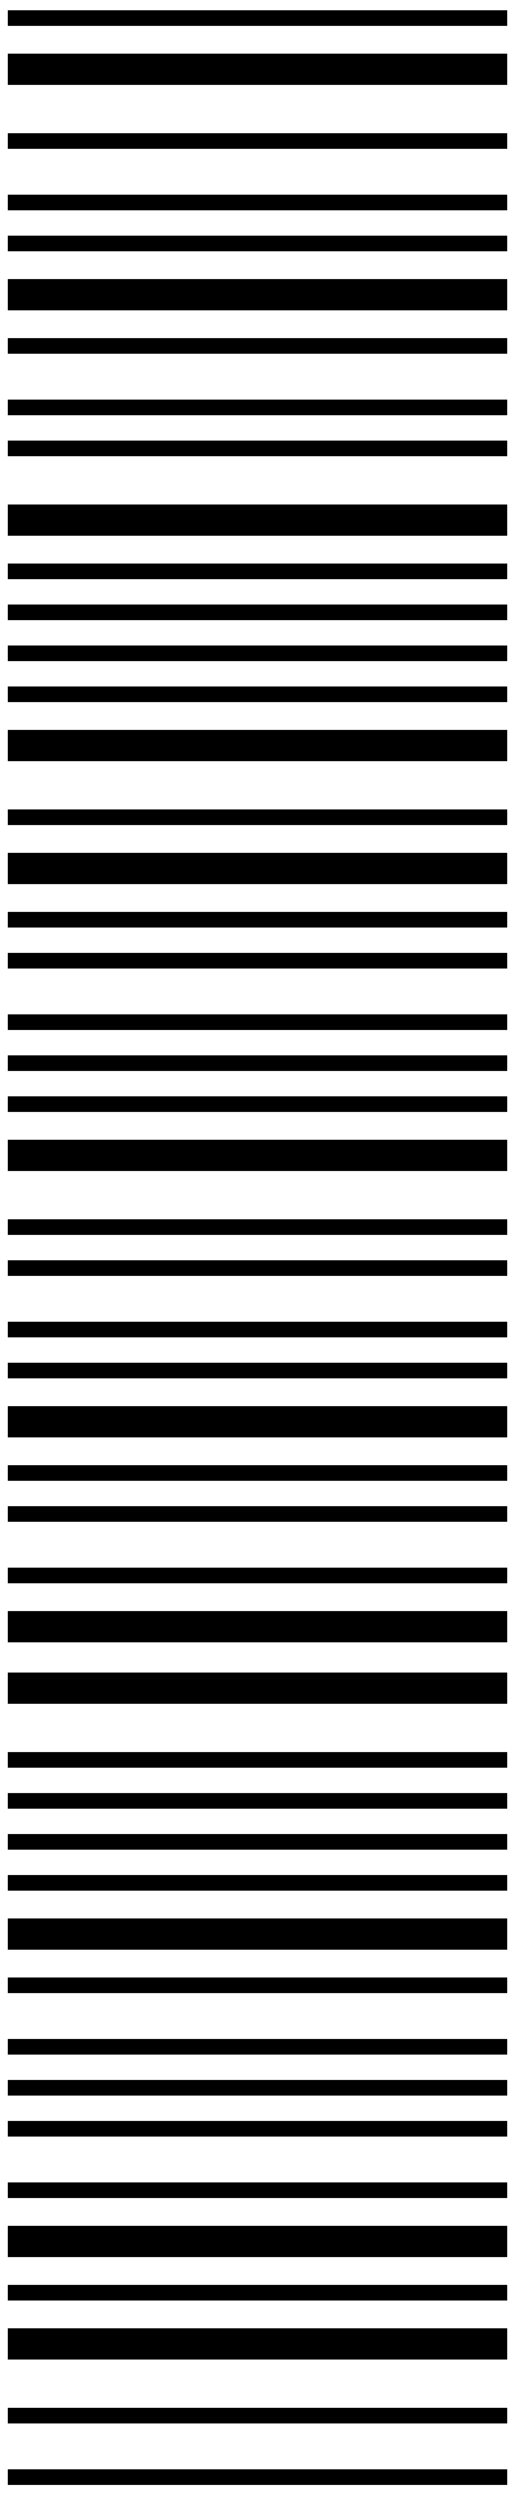 <svg viewBox="0 0 33 160" version="1.1" xmlns="http://www.w3.org/2000/svg" xmlns:xlink="http://www.w3.org/1999/xlink">
    <!-- Generator: Sketch 47.1 (45422) - http://www.bohemiancoding.com/sketch -->
    <title>barcode</title>
    <defs></defs>
    <g id="Page-1" stroke-width="1" fill-rule="evenodd">
        <g id="barcode" fill-rule="nonzero">
            <polygon id="Shape" transform="translate(16.5, 1.156) rotate(90) translate(-16.5, -1.156) " points="16 -14.844 16 17.156 17 17.156 17 -14.844"></polygon>
            <polygon id="Shape" transform="translate(16.5, 4.434) rotate(90) translate(-16.5, -4.434) " points="15.5 -11.566 15.5 20.434 17.5 20.434 17.5 -11.566"></polygon>
            <polygon id="Shape" transform="translate(16.5, 9.025) rotate(90) translate(-16.5, -9.025) " points="16 -6.975 16 25.025 17 25.025 17 -6.975"></polygon>
            <polygon id="Shape" transform="translate(16.5, 12.959) rotate(90) translate(-16.5, -12.959) " points="16 -3.041 16 28.959 17 28.959 17 -3.041"></polygon>
            <polygon id="Shape" transform="translate(16.5, 15.582) rotate(90) translate(-16.5, -15.582) " points="16 -0.418 16 31.582 17 31.582 17 -0.418"></polygon>
            <polygon id="Shape" transform="translate(16.5, 18.861) rotate(90) translate(-16.5, -18.861) " points="15.5 2.861 15.5 34.861 17.5 34.861 17.5 2.861"></polygon>
            <polygon id="Shape" transform="translate(16.5, 22.139) rotate(90) translate(-16.5, -22.139) " points="16 6.139 16 38.139 17 38.139 17 6.139"></polygon>
            <polygon id="Shape" transform="translate(16.5, 26.074) rotate(90) translate(-16.5, -26.074) " points="16 10.074 16 42.074 17 42.074 17 10.074"></polygon>
            <polygon id="Shape" transform="translate(16.5, 28.697) rotate(90) translate(-16.5, -28.697) " points="16 12.697 16 44.697 17 44.697 17 12.697"></polygon>
            <polygon id="Shape" transform="translate(16.5, 33.287) rotate(90) translate(-16.5, -33.287) " points="15.5 17.287 15.5 49.287 17.5 49.287 17.5 17.287"></polygon>
            <polygon id="Shape" transform="translate(16.5, 36.566) rotate(90) translate(-16.5, -36.566) " points="16 20.566 16 52.566 17 52.566 17 20.566"></polygon>
            <polygon id="Shape" transform="translate(16.5, 39.189) rotate(90) translate(-16.5, -39.189) " points="16 23.189 16 55.189 17 55.189 17 23.189"></polygon>
            <polygon id="Shape" transform="translate(16.5, 41.811) rotate(90) translate(-16.5, -41.811) " points="16 25.811 16 57.811 17 57.811 17 25.811"></polygon>
            <polygon id="Shape" transform="translate(16.5, 44.434) rotate(90) translate(-16.5, -44.434) " points="16 28.434 16 60.434 17 60.434 17 28.434"></polygon>
            <polygon id="Shape" transform="translate(16.5, 47.713) rotate(90) translate(-16.5, -47.713) " points="15.5 31.713 15.5 63.713 17.5 63.713 17.5 31.713"></polygon>
            <polygon id="Shape" transform="translate(16.5, 52.303) rotate(90) translate(-16.5, -52.303) " points="16 36.303 16 68.303 17 68.303 17 36.303"></polygon>
            <polygon id="Shape" transform="translate(16.5, 55.582) rotate(90) translate(-16.5, -55.582) " points="15.5 39.582 15.5 71.582 17.5 71.582 17.5 39.582"></polygon>
            <polygon id="Shape" transform="translate(16.5, 58.861) rotate(90) translate(-16.5, -58.861) " points="16 42.861 16 74.861 17 74.861 17 42.861"></polygon>
            <polygon id="Shape" transform="translate(16.5, 61.484) rotate(90) translate(-16.5, -61.484) " points="16 45.484 16 77.484 17 77.484 17 45.484"></polygon>
            <polygon id="Shape" transform="translate(16.5, 65.418) rotate(90) translate(-16.5, -65.418) " points="16 49.418 16 81.418 17 81.418 17 49.418"></polygon>
            <polygon id="Shape" transform="translate(16.5, 68.041) rotate(90) translate(-16.5, -68.041) " points="16 52.041 16 84.041 17 84.041 17 52.041"></polygon>
            <polygon id="Shape" transform="translate(16.5, 70.664) rotate(90) translate(-16.5, -70.664) " points="16 54.664 16 86.664 17 86.664 17 54.664"></polygon>
            <polygon id="Shape" transform="translate(16.5, 73.943) rotate(90) translate(-16.5, -73.943) " points="15.5 57.943 15.5 89.943 17.5 89.943 17.5 57.943"></polygon>
            <polygon id="Shape" transform="translate(16.5, 78.533) rotate(90) translate(-16.5, -78.533) " points="16 62.533 16 94.533 17 94.533 17 62.533"></polygon>
            <polygon id="Shape" transform="translate(16.5, 81.156) rotate(90) translate(-16.5, -81.156) " points="16 65.156 16 97.156 17 97.156 17 65.156"></polygon>
            <polygon id="Shape" transform="translate(16.5, 85.09) rotate(90) translate(-16.5, -85.09) " points="16 69.09 16 101.09 17 101.09 17 69.09"></polygon>
            <polygon id="Shape" transform="translate(16.5, 87.713) rotate(90) translate(-16.5, -87.713) " points="16 71.713 16 103.713 17 103.713 17 71.713"></polygon>
            <polygon id="Shape" transform="translate(16.5, 90.992) rotate(90) translate(-16.5, -90.992) " points="15.5 74.992 15.5 106.992 17.5 106.992 17.5 74.992"></polygon>
            <polygon id="Shape" transform="translate(16.5, 94.27) rotate(90) translate(-16.5, -94.27) " points="16 78.27 16 110.27 17 110.27 17 78.27"></polygon>
            <polygon id="Shape" transform="translate(16.5, 96.893) rotate(90) translate(-16.5, -96.893) " points="16 80.893 16 112.893 17 112.893 17 80.893"></polygon>
            <polygon id="Shape" transform="translate(16.5, 100.828) rotate(90) translate(-16.5, -100.828) " points="16 84.828 16 116.828 17 116.828 17 84.828"></polygon>
            <polygon id="Shape" transform="translate(16.5, 104.107) rotate(90) translate(-16.5, -104.107) " points="15.5 88.107 15.5 120.107 17.5 120.107 17.5 88.107"></polygon>
            <polygon id="Shape" transform="translate(16.5, 108.041) rotate(90) translate(-16.5, -108.041) " points="15.5 92.041 15.5 124.041 17.5 124.041 17.5 92.041"></polygon>
            <polygon id="Shape" transform="translate(16.5, 112.631) rotate(90) translate(-16.5, -112.631) " points="16 96.631 16 128.631 17 128.631 17 96.631"></polygon>
            <polygon id="Shape" transform="translate(16.5, 115.254) rotate(90) translate(-16.5, -115.254) " points="16 99.254 16 131.254 17 131.254 17 99.254"></polygon>
            <polygon id="Shape" transform="translate(16.5, 117.877) rotate(90) translate(-16.5, -117.877) " points="16 101.877 16 133.877 17 133.877 17 101.877"></polygon>
            <polygon id="Shape" transform="translate(16.5, 120.5) rotate(90) translate(-16.5, -120.5) " points="16 104.5 16 136.5 17 136.5 17 104.5"></polygon>
            <polygon id="Shape" transform="translate(16.5, 123.779) rotate(90) translate(-16.5, -123.779) " points="15.5 107.779 15.5 139.779 17.5 139.779 17.5 107.779"></polygon>
            <polygon id="Shape" transform="translate(16.5, 127.057) rotate(90) translate(-16.5, -127.057) " points="16 111.057 16 143.057 17 143.057 17 111.057"></polygon>
            <polygon id="Shape" transform="translate(16.5, 130.992) rotate(90) translate(-16.5, -130.992) " points="16 114.992 16 146.992 17 146.992 17 114.992"></polygon>
            <polygon id="Shape" transform="translate(16.5, 133.615) rotate(90) translate(-16.5, -133.615) " points="16 117.615 16 149.615 17 149.615 17 117.615"></polygon>
            <polygon id="Shape" transform="translate(16.5, 136.238) rotate(90) translate(-16.5, -136.238) " points="16 120.238 16 152.238 17 152.238 17 120.238"></polygon>
            <polygon id="Shape" transform="translate(16.5, 140.172) rotate(90) translate(-16.5, -140.172) " points="16 124.172 16 156.172 17 156.172 17 124.172"></polygon>
            <polygon id="Shape" transform="translate(16.5, 143.451) rotate(90) translate(-16.5, -143.451) " points="15.5 127.451 15.5 159.451 17.5 159.451 17.5 127.451"></polygon>
            <polygon id="Shape" transform="translate(16.5, 146.73) rotate(90) translate(-16.5, -146.73) " points="16 130.73 16 162.73 17 162.73 17 130.73"></polygon>
            <polygon id="Shape" transform="translate(16.5, 150.008) rotate(90) translate(-16.5, -150.008) " points="15.5 134.008 15.5 166.008 17.5 166.008 17.5 134.008"></polygon>
            <polygon id="Shape" transform="translate(16.5, 154.598) rotate(90) translate(-16.5, -154.598) " points="16 138.598 16 170.598 17 170.598 17 138.598"></polygon>
            <polygon id="Shape" transform="translate(16.5, 158.533) rotate(90) translate(-16.5, -158.533) " points="16 142.533 16 174.533 17 174.533 17 142.533"></polygon>
        </g>
    </g>
</svg>
